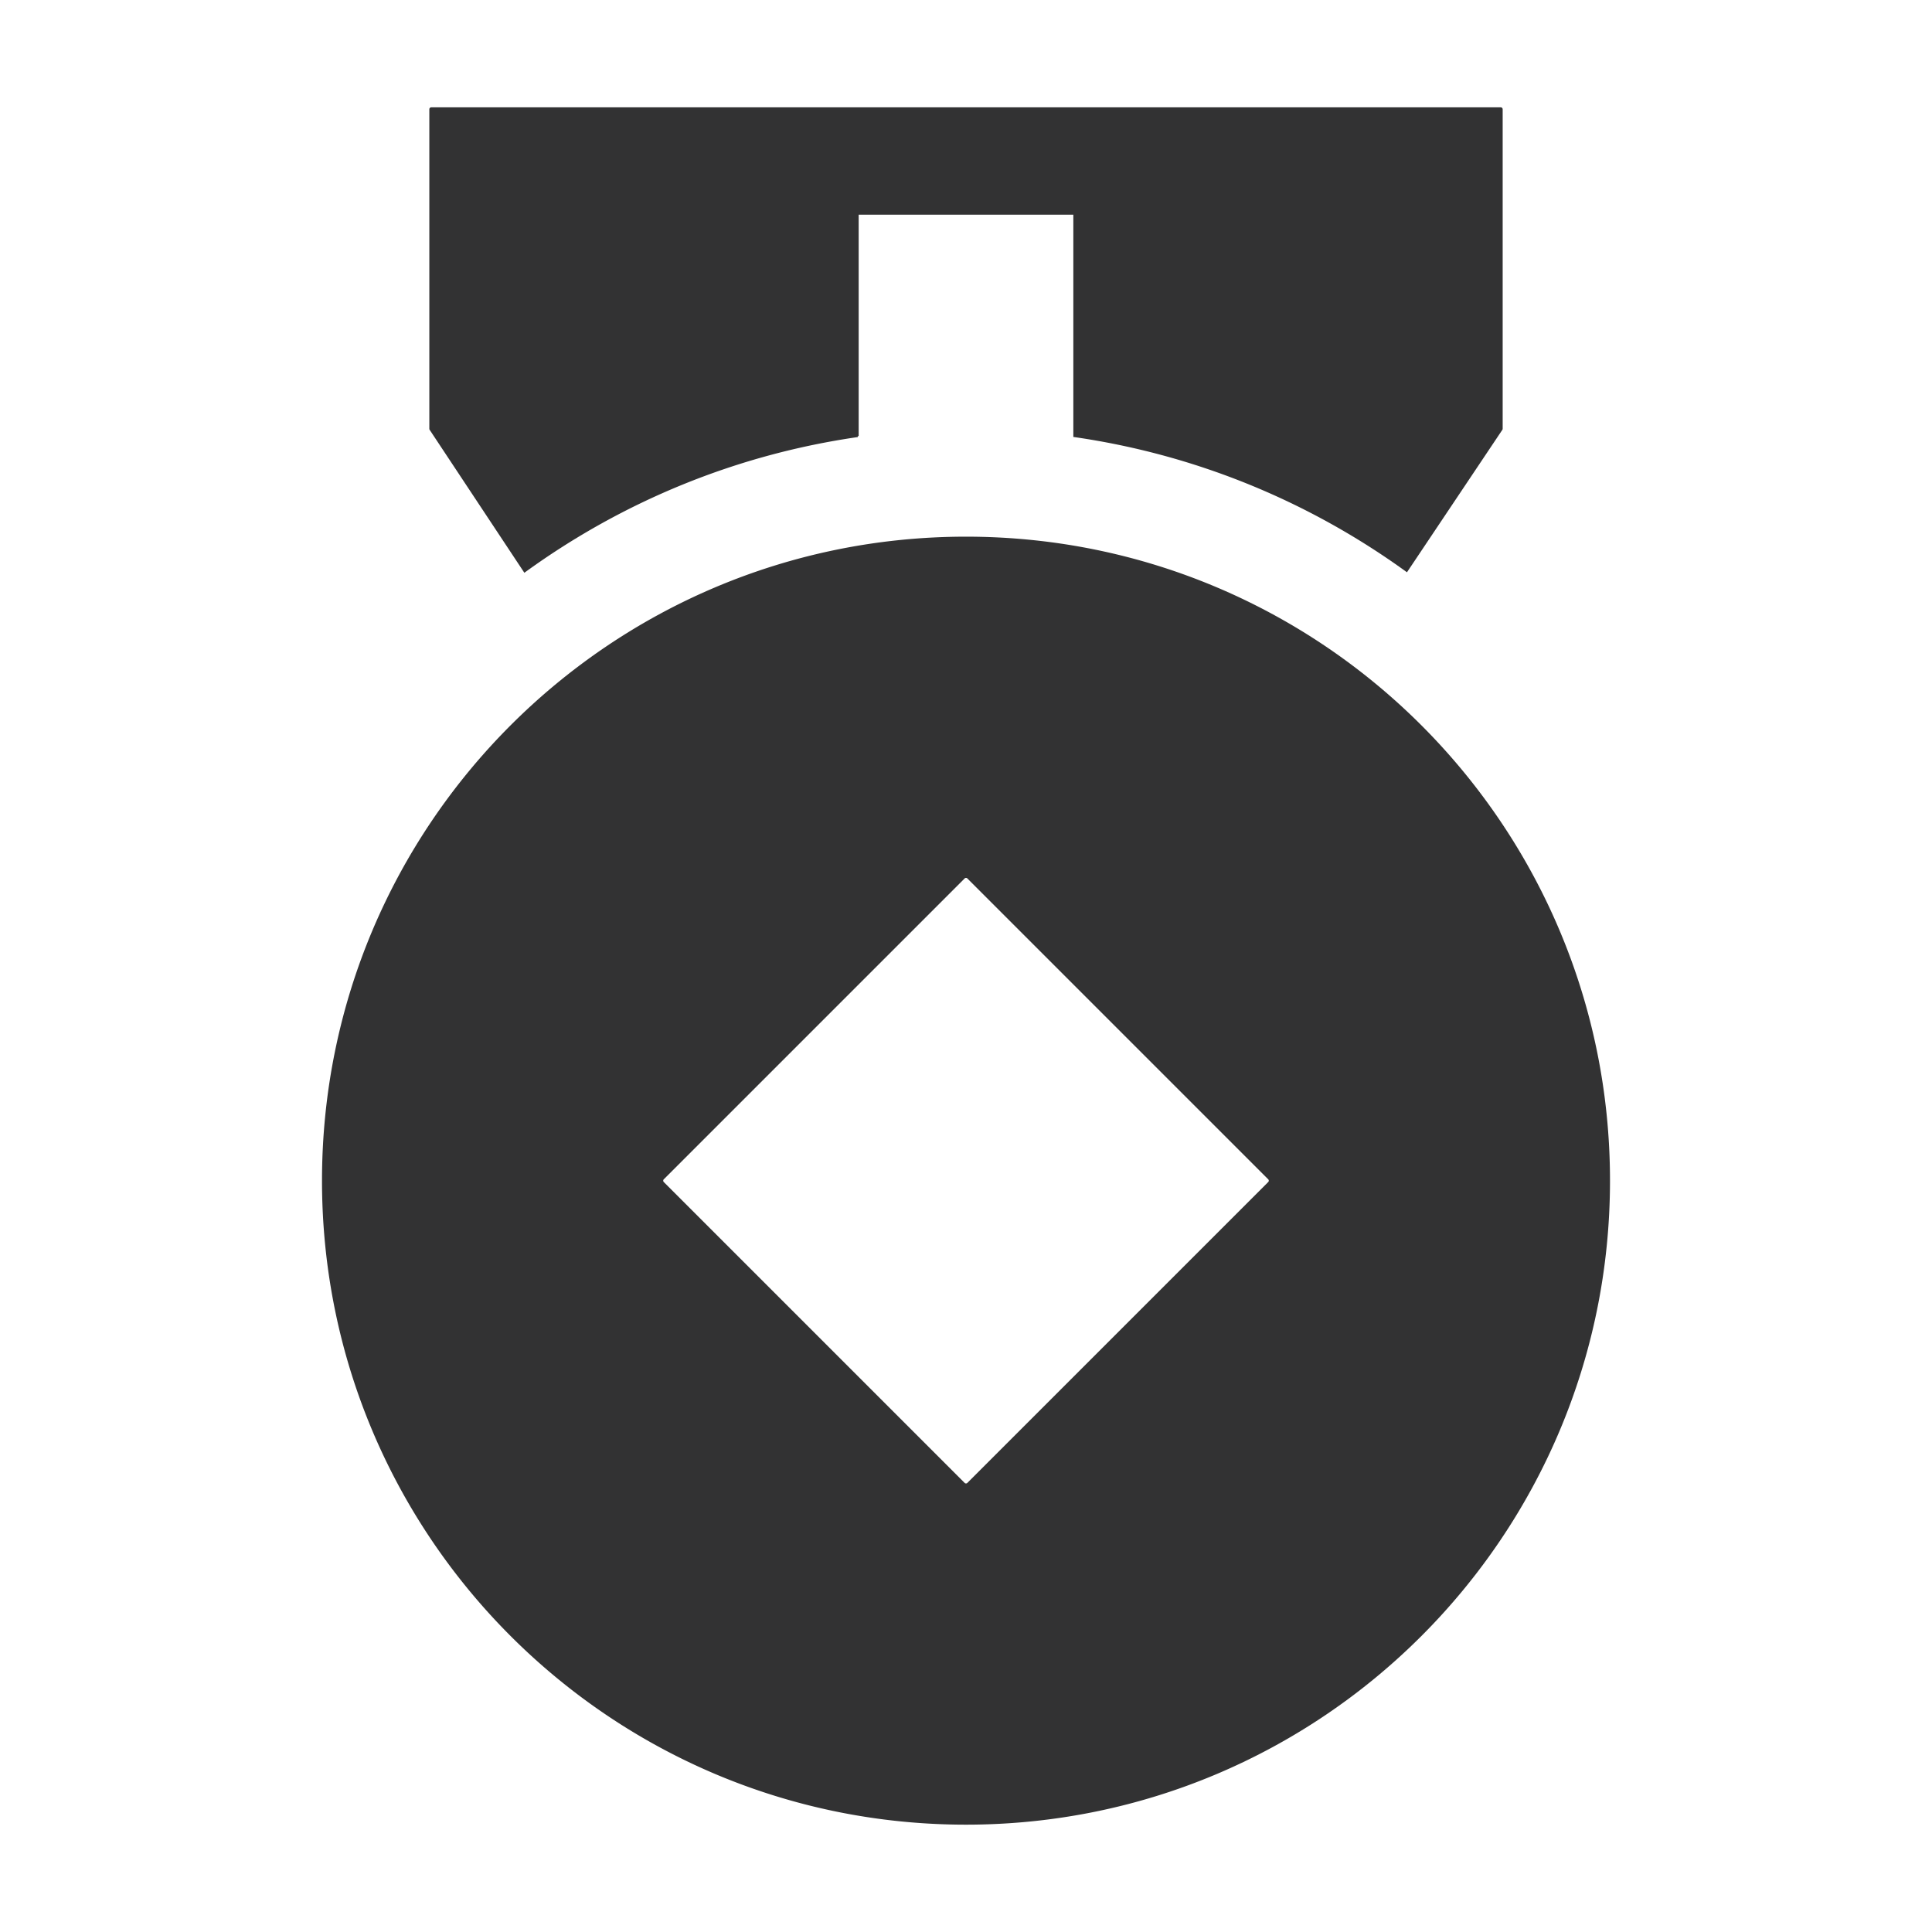 <svg width="1000" height="1000" xmlns="http://www.w3.org/2000/svg"><g fill="#323233" fill-rule="evenodd"><path d="M443.944 225.727V110.611h112.112v115.116c62.539 9.017 121.364 33.069 172.06 69.776l49.077-73.306a.5.5 0 0 0 .085-.279V56.556a.5.5 0 0 0-.5-.5H223.222a.5.5 0 0 0-.5.5V221.92a.5.5 0 0 0 .083.276l48.73 73.559c50.774-36.848 109.725-60.991 172.41-70.029z" stroke="#323233"/><path d="M500 944.444c-184.095 0-333.333-149.238-333.333-333.333 0-184.095 149.238-333.333 333.333-333.333 184.095 0 333.333 149.238 333.333 333.333 0 184.095-149.238 333.333-333.333 333.333zm.707-489.76a1 1 0 0 0-1.414 0l-155.72 155.72a1 1 0 0 0 0 1.414l155.72 155.72a1 1 0 0 0 1.414 0l155.72-155.72a1 1 0 0 0 0-1.414l-155.72-155.72z"/></g></svg>